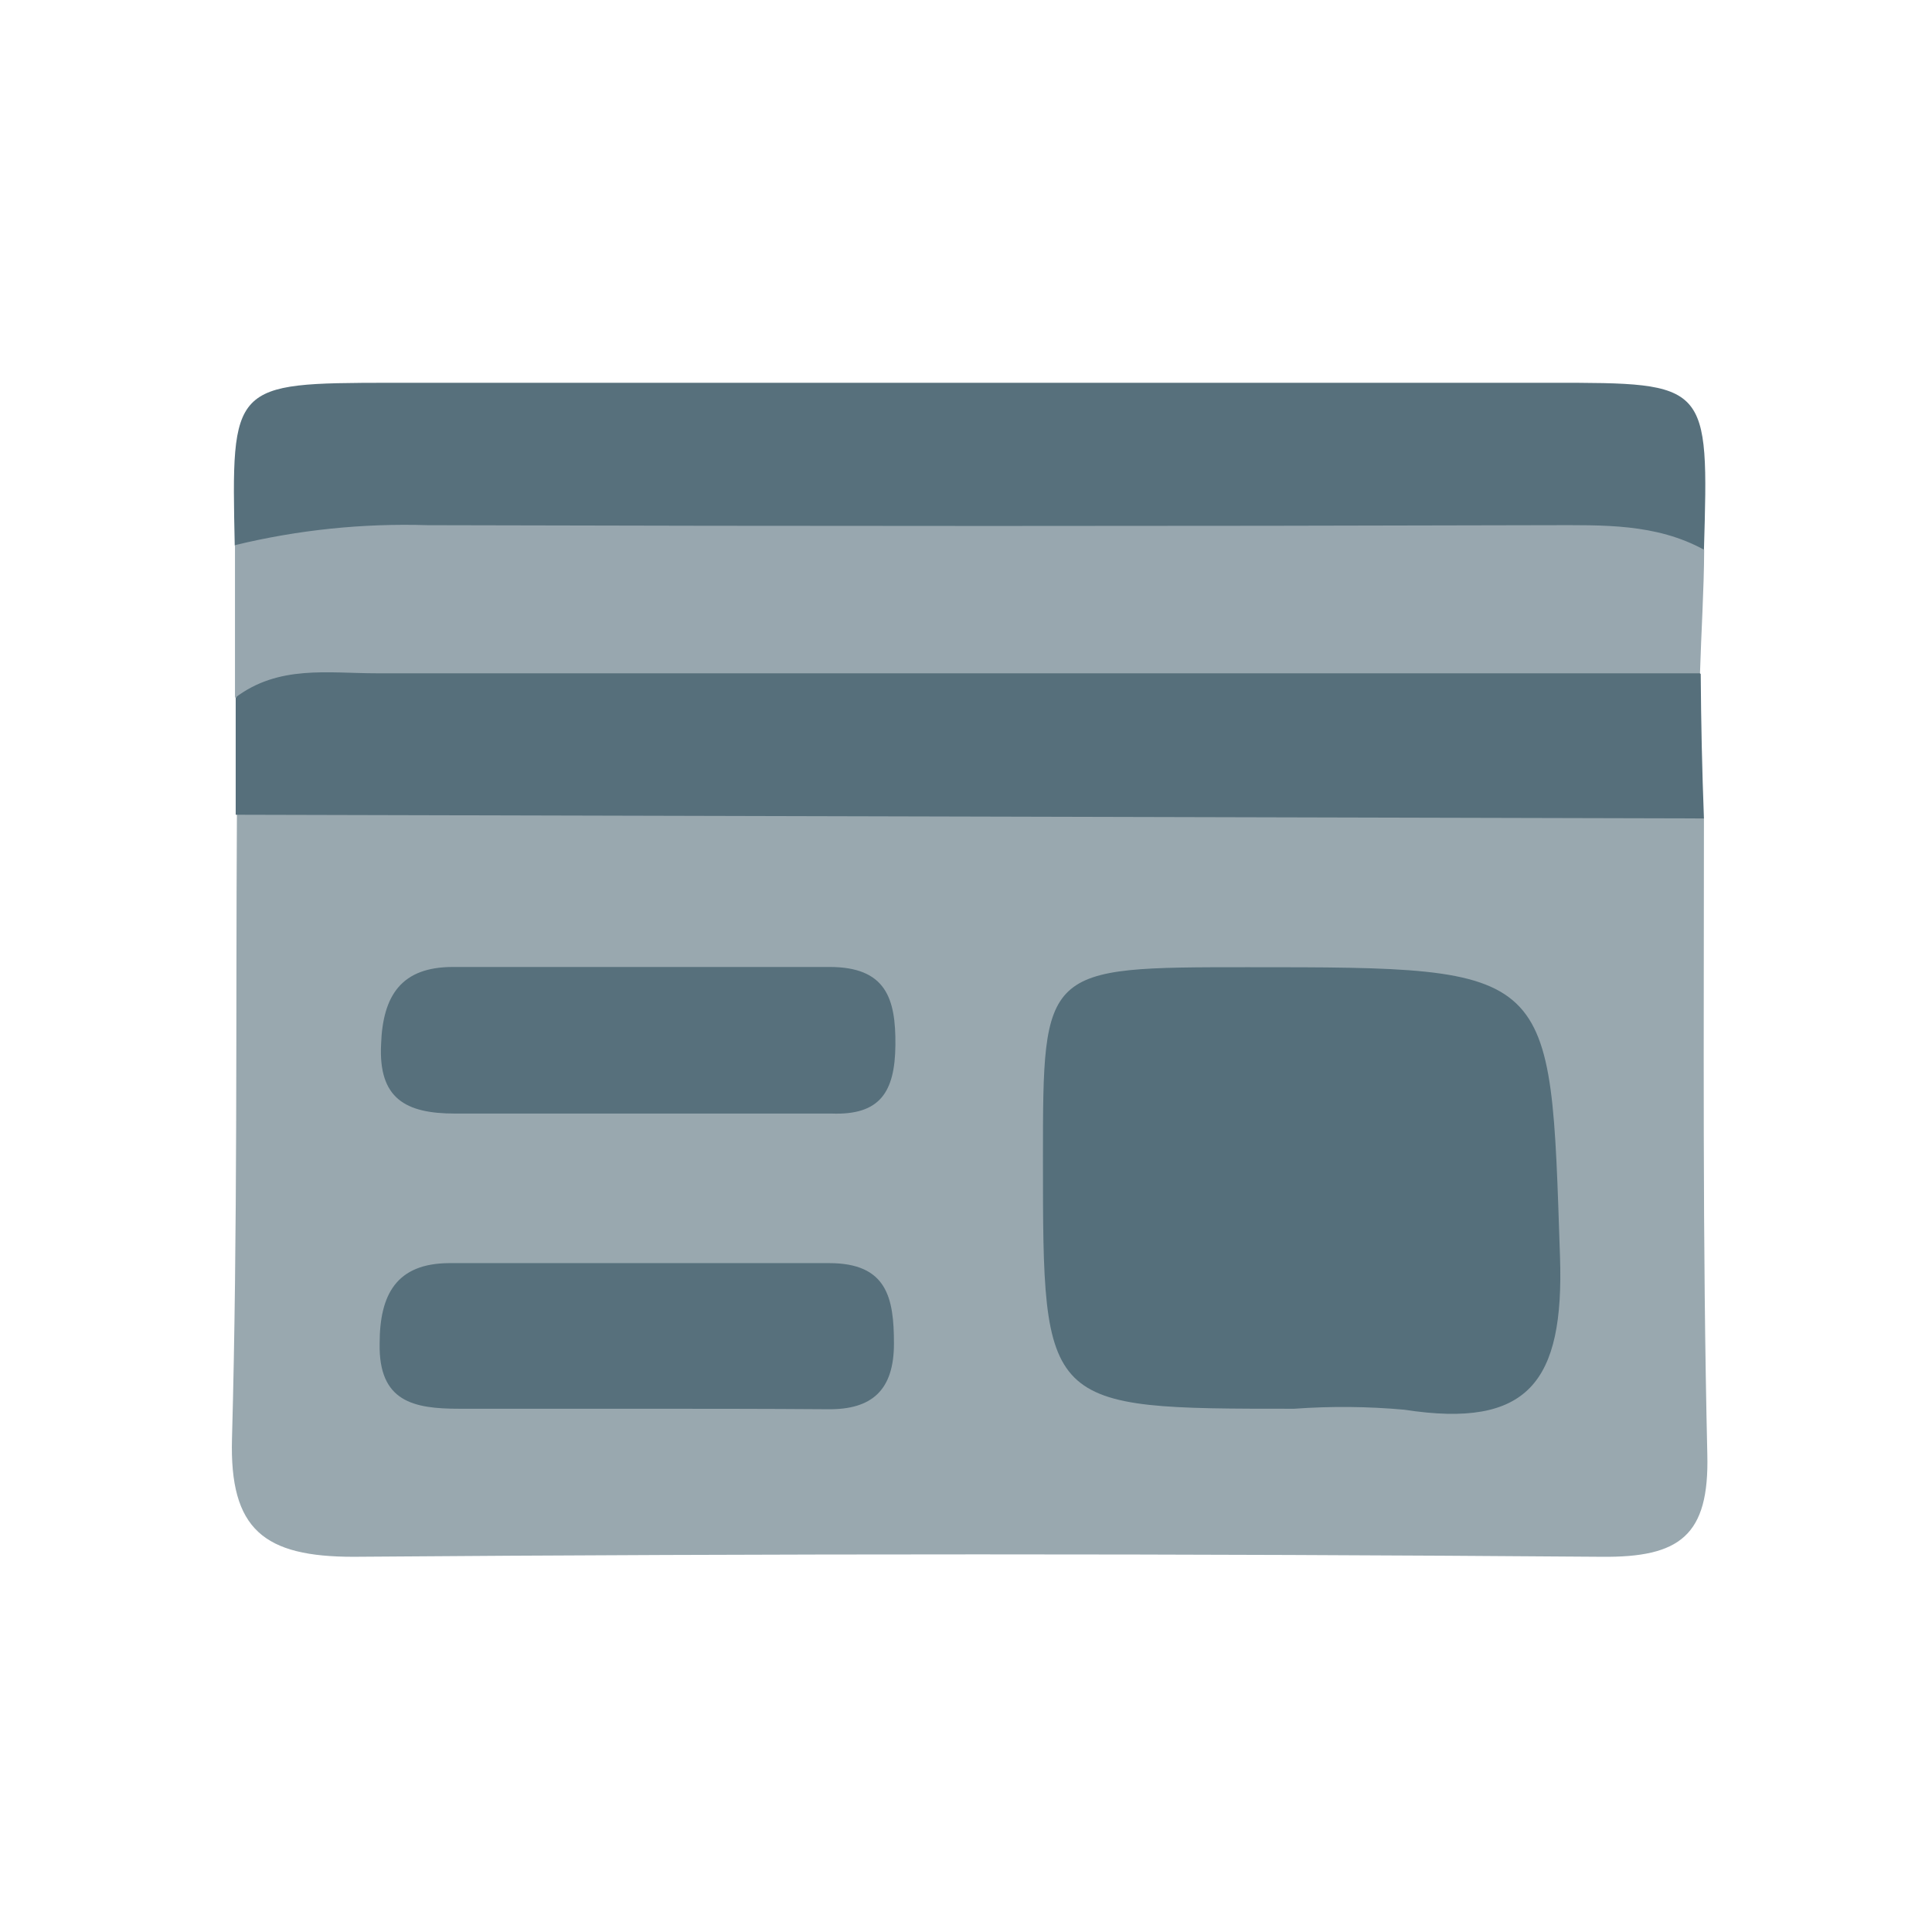 <svg width="24" height="24" viewBox="0 0 24 24" fill="none" xmlns="http://www.w3.org/2000/svg">
<path d="M21.167 10.167C21.167 12.8 21.148 15.434 21.209 18.068C21.234 19.077 20.867 19.349 19.895 19.339C14.73 19.299 9.562 19.299 4.392 19.339C3.283 19.339 2.849 19.006 2.882 17.867C2.953 15.285 2.928 12.7 2.943 10.118C3.426 9.666 4.056 9.69 4.667 9.687C9.541 9.669 14.416 9.669 19.291 9.687C19.944 9.687 20.61 9.684 21.167 10.167Z" fill="#99A8AF"/>
<path d="M2.916 6.775C2.873 4.767 2.873 4.758 4.841 4.755H19.272C21.228 4.755 21.228 4.755 21.167 6.833C20.741 6.996 20.282 7.055 19.828 7.004C14.573 6.986 9.314 6.946 4.059 7.026C3.658 7.029 3.243 7.111 2.916 6.775Z" fill="#57707C"/>
<path d="M21.167 10.167L2.928 10.121V8.672C3.234 7.909 3.933 7.884 4.584 7.878C9.583 7.829 14.582 7.841 19.581 7.878C20.143 7.878 20.696 7.939 21.127 8.373C21.131 8.97 21.144 9.568 21.167 10.167Z" fill="#566F7B"/>
<path d="M21.118 8.364H4.682C4.071 8.364 3.46 8.257 2.919 8.669C2.919 8.036 2.919 7.403 2.919 6.772C3.702 6.582 4.506 6.499 5.311 6.524C9.96 6.537 14.607 6.537 19.254 6.524C19.911 6.524 20.568 6.5 21.17 6.83C21.167 7.343 21.133 7.854 21.118 8.364Z" fill="#98A7AF"/>
<path d="M16.076 17.5C12.956 17.5 12.956 17.5 12.956 14.396C12.956 12.015 12.956 12.015 15.499 12.015C19.343 12.015 19.257 12.015 19.379 15.612C19.431 17.17 18.985 17.75 17.445 17.512C16.99 17.471 16.532 17.467 16.076 17.5Z" fill="#556F7B"/>
<path d="M7.765 13.833C7.059 13.833 6.356 13.833 5.651 13.833C5.039 13.833 4.7 13.647 4.734 12.972C4.755 12.361 4.991 12.012 5.626 12.012C7.184 12.012 8.746 12.012 10.304 12.012C11.004 12.012 11.129 12.4 11.123 12.984C11.117 13.567 10.931 13.855 10.332 13.833C9.476 13.833 8.621 13.833 7.765 13.833Z" fill="#57707C"/>
<path d="M7.844 17.5C7.136 17.5 6.424 17.5 5.706 17.5C5.137 17.5 4.703 17.414 4.716 16.69C4.716 16.079 4.926 15.694 5.58 15.691C7.154 15.691 8.728 15.691 10.301 15.691C11.019 15.691 11.105 16.122 11.105 16.69C11.105 17.259 10.842 17.515 10.277 17.506C9.47 17.5 8.657 17.5 7.844 17.5Z" fill="#57707C"/>
</svg>
